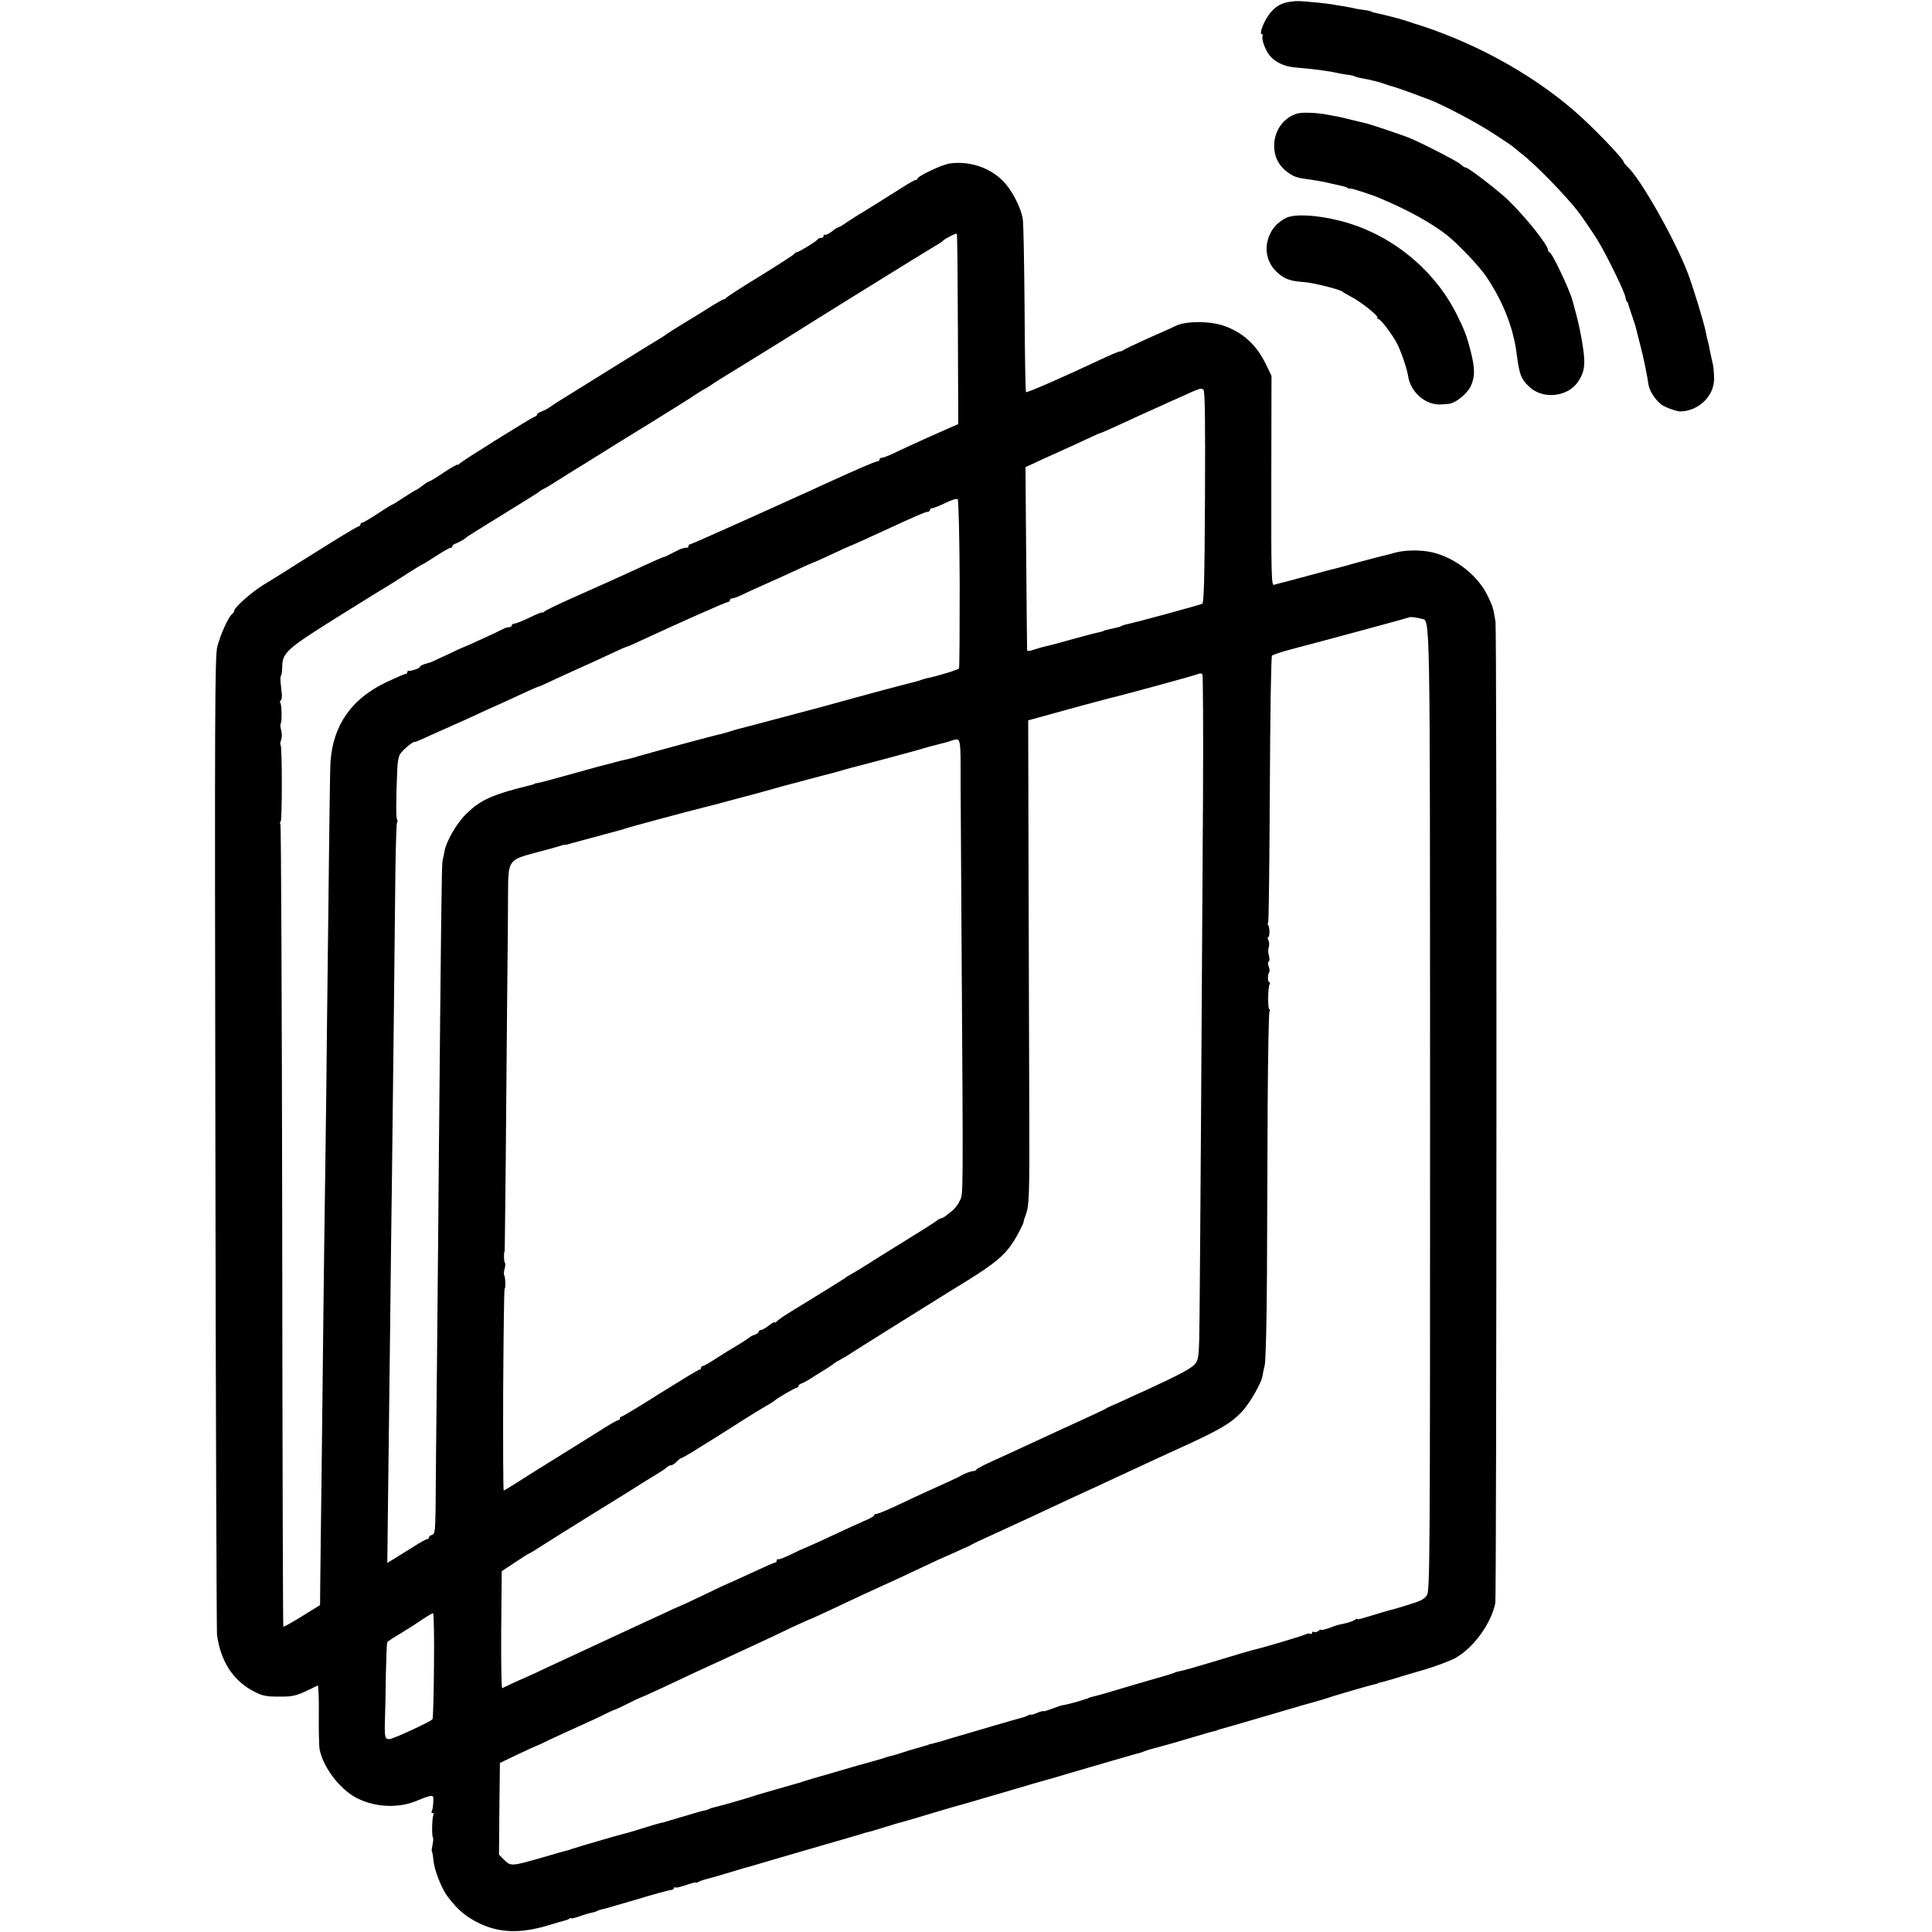 <?xml version="1.0" standalone="no"?>
<!DOCTYPE svg PUBLIC "-//W3C//DTD SVG 20010904//EN"
 "http://www.w3.org/TR/2001/REC-SVG-20010904/DTD/svg10.dtd">
<svg version="1.0" xmlns="http://www.w3.org/2000/svg"
 width="1072pt" height="1072pt" viewBox="0 0 1072 1072"
 preserveAspectRatio="xMidYMid meet">
<g transform="translate(0,1072) scale(0.1,-0.1)"
fill="#000000" stroke="none">
<path d="M7122 10702 c-28 -9 -53 -28 -75 -55 -34 -43 -63 -117 -45 -117 5 0
7 -4 4 -8 -9 -15 14 -80 39 -110 33 -40 86 -63 150 -67 69 -5 195 -21 225 -30
8 -2 32 -6 52 -9 21 -2 41 -7 46 -10 5 -3 24 -8 43 -11 36 -6 103 -23 129 -33
8 -3 17 -6 20 -7 19 -4 91 -29 120 -40 41 -15 73 -28 80 -30 71 -23 279 -131
386 -202 49 -32 91 -60 94 -63 3 -3 28 -23 55 -45 78 -60 254 -242 316 -325
30 -41 76 -109 102 -150 51 -83 157 -300 157 -323 0 -7 3 -17 8 -21 4 -4 7
-11 7 -14 1 -4 9 -32 20 -62 10 -30 20 -59 21 -65 1 -5 10 -39 19 -75 9 -36
19 -74 21 -85 14 -62 26 -124 30 -154 4 -35 34 -84 69 -113 18 -16 86 -41 110
-41 101 3 186 86 186 181 0 26 -3 58 -5 72 -3 14 -8 36 -11 50 -3 14 -7 35
-10 48 -2 13 -6 31 -9 40 -3 9 -8 32 -11 49 -8 46 -72 256 -102 333 -72 186
-263 523 -332 584 -11 11 -21 22 -21 26 0 17 -175 199 -275 285 -245 212 -571
389 -905 490 -3 1 -12 4 -20 7 -21 8 -138 39 -168 44 -14 3 -29 7 -34 10 -5 3
-23 7 -41 9 -18 2 -43 6 -57 10 -14 3 -41 8 -60 11 -19 3 -46 7 -60 10 -29 5
-116 14 -180 18 -25 1 -65 -4 -88 -12z"/>
<path d="M7198 10090 c-77 -23 -128 -95 -128 -178 0 -58 20 -101 62 -138 40
-33 64 -42 130 -49 29 -4 82 -13 118 -22 36 -8 70 -16 75 -17 6 -1 16 -5 23
-9 6 -5 12 -6 12 -3 0 5 127 -36 165 -53 11 -5 36 -16 55 -24 119 -52 239
-120 314 -178 63 -49 184 -176 223 -234 92 -137 149 -280 168 -425 15 -117 24
-142 69 -185 75 -73 215 -59 273 28 35 53 41 93 26 192 -7 49 -22 123 -33 165
-11 41 -22 82 -24 90 -16 61 -115 270 -128 270 -4 0 -8 5 -8 11 0 28 -117 176
-220 277 -53 52 -222 182 -236 182 -6 0 -19 8 -30 19 -19 17 -226 123 -289
148 -47 18 -211 73 -232 78 -10 2 -46 11 -80 19 -34 9 -75 18 -90 21 -15 2
-38 7 -50 9 -52 11 -140 14 -165 6z"/>
<path d="M5270 9813 c-43 -6 -180 -71 -180 -85 0 -4 -3 -7 -7 -6 -5 1 -39 -18
-78 -43 -66 -42 -216 -136 -260 -162 -11 -7 -34 -22 -52 -34 -17 -13 -35 -23
-39 -23 -4 0 -22 -11 -39 -25 -18 -13 -35 -21 -39 -18 -3 4 -6 1 -6 -5 0 -7
-6 -12 -14 -12 -8 0 -16 -3 -18 -7 -4 -10 -107 -73 -118 -73 -5 0 -10 -4 -12
-8 -1 -4 -86 -59 -188 -122 -102 -62 -188 -118 -191 -123 -3 -5 -9 -8 -13 -8
-3 1 -30 -14 -59 -32 -28 -18 -99 -62 -157 -97 -58 -35 -107 -67 -110 -70 -3
-3 -17 -12 -31 -20 -14 -8 -140 -86 -280 -173 -140 -87 -263 -164 -274 -170
-11 -7 -33 -21 -50 -33 -16 -12 -40 -24 -52 -28 -13 -4 -23 -11 -23 -16 0 -5
-6 -10 -13 -12 -18 -5 -411 -250 -419 -262 -4 -6 -8 -8 -8 -4 0 4 -34 -15 -75
-42 -41 -28 -78 -50 -81 -50 -4 0 -22 -11 -40 -25 -18 -14 -35 -25 -38 -25 -2
0 -32 -18 -65 -40 -33 -22 -62 -40 -65 -40 -2 0 -39 -22 -80 -50 -42 -27 -80
-50 -86 -50 -5 0 -10 -4 -10 -10 0 -5 -4 -10 -9 -10 -5 0 -71 -39 -148 -87
-172 -107 -195 -122 -263 -165 -30 -19 -83 -52 -118 -73 -63 -38 -162 -126
-162 -143 0 -5 -6 -15 -14 -21 -20 -17 -62 -110 -80 -178 -14 -52 -15 -340
-11 -2753 2 -1482 7 -2711 9 -2730 20 -149 90 -256 206 -316 48 -24 66 -28
140 -28 85 0 94 3 213 62 4 2 7 -70 6 -160 -1 -89 1 -179 5 -198 23 -104 117
-224 212 -270 103 -50 233 -54 333 -9 24 10 54 21 65 23 20 4 22 0 20 -34 -1
-21 -4 -43 -8 -49 -4 -6 -2 -11 4 -11 6 0 8 -4 5 -10 -8 -13 -10 -118 -3 -125
3 -3 2 -21 -2 -40 -4 -19 -6 -36 -4 -38 3 -2 7 -25 9 -51 6 -56 46 -157 79
-200 57 -75 103 -113 178 -149 111 -52 224 -56 373 -12 50 15 95 28 100 29 6
1 16 5 23 9 6 5 12 6 12 3 0 -3 19 2 43 10 23 9 53 18 66 20 14 3 28 7 33 10
4 3 16 7 25 9 10 1 97 27 193 55 96 29 183 53 193 53 9 1 17 6 17 11 0 5 3 7
6 3 3 -3 30 3 60 13 30 11 54 17 54 14 0 -3 8 0 18 5 11 6 30 12 43 15 13 3
62 17 109 31 104 31 95 29 150 44 25 7 72 21 105 31 33 10 157 46 275 80 118
34 222 64 230 67 8 3 20 7 25 7 6 1 44 12 85 25 41 13 80 24 85 26 15 3 119
33 230 67 55 16 107 32 115 33 8 2 116 34 240 70 124 37 232 68 240 70 8 2 62
17 120 35 58 17 112 33 120 35 8 2 62 18 120 35 58 17 114 33 125 36 29 7 38
10 55 17 12 5 57 18 115 33 6 1 66 19 135 39 69 21 132 39 140 40 8 2 15 4 15
5 0 1 7 3 15 5 8 2 110 31 225 65 116 34 217 64 225 66 77 21 148 42 160 47
16 6 224 67 250 72 8 2 15 4 15 5 0 1 7 3 15 5 8 1 40 10 70 19 30 10 109 33
175 52 66 20 143 49 172 65 100 57 197 191 220 304 7 37 9 5399 1 5445 -12 75
-15 86 -45 147 -58 119 -199 223 -331 243 -65 10 -142 6 -190 -9 -18 -5 -35
-10 -37 -10 -3 -1 -6 -1 -7 -2 -2 0 -10 -2 -18 -4 -8 -2 -67 -17 -130 -34 -63
-18 -123 -34 -132 -36 -10 -2 -59 -15 -110 -29 -51 -14 -120 -32 -153 -41 -33
-8 -67 -17 -76 -20 -14 -5 -16 45 -15 577 l1 583 -32 66 c-51 104 -123 171
-226 209 -79 30 -219 30 -275 1 -9 -5 -75 -35 -147 -66 -71 -32 -134 -62 -139
-66 -6 -5 -15 -9 -22 -9 -7 0 -54 -20 -105 -44 -201 -95 -412 -187 -416 -182
-3 3 -7 211 -8 463 -2 252 -6 476 -10 498 -11 66 -59 157 -107 208 -75 77
-187 115 -298 100z m45 -919 l2 -527 -66 -29 c-136 -60 -251 -113 -305 -139
-22 -10 -46 -19 -53 -19 -7 0 -13 -4 -13 -10 0 -5 -5 -10 -12 -10 -11 0 -120
-47 -323 -140 -33 -16 -82 -38 -110 -50 -27 -13 -173 -78 -323 -146 -151 -68
-278 -124 -283 -124 -5 0 -9 -5 -9 -10 0 -6 -3 -9 -7 -9 -5 1 -11 0 -15 -1 -5
-1 -11 -3 -15 -4 -5 -1 -28 -12 -53 -25 -25 -13 -45 -23 -45 -21 0 2 -64 -26
-180 -80 -62 -28 -155 -71 -325 -146 -85 -38 -158 -73 -162 -79 -4 -5 -8 -7
-8 -3 0 3 -32 -9 -70 -28 -39 -19 -77 -34 -85 -34 -8 0 -15 -4 -15 -10 0 -5
-7 -10 -15 -10 -8 0 -23 -4 -33 -10 -22 -12 -213 -100 -218 -100 -2 0 -43 -19
-91 -42 -49 -23 -90 -42 -93 -43 -3 -1 -17 -5 -32 -9 -16 -5 -28 -12 -28 -16
0 -8 -49 -25 -63 -22 -4 1 -7 -3 -7 -8 0 -6 -5 -10 -11 -10 -6 0 -54 -21 -107
-46 -192 -92 -293 -237 -308 -439 -3 -47 -6 -267 -19 -1410 -2 -247 -7 -628
-10 -845 -3 -217 -8 -559 -10 -760 -2 -201 -7 -601 -10 -890 -4 -289 -7 -582
-8 -651 l-1 -125 -100 -62 c-55 -34 -101 -60 -104 -58 -2 3 -5 1003 -6 2224
-2 1220 -6 2224 -10 2230 -4 7 -4 12 1 12 9 0 9 417 0 426 -3 3 -2 17 3 29 5
14 5 37 0 54 -4 16 -6 32 -3 35 8 8 7 102 -1 115 -4 5 -3 12 2 15 5 3 7 17 6
33 -2 15 -5 45 -7 66 -2 20 -1 37 2 37 3 0 6 22 7 49 1 80 23 100 321 286 147
92 277 172 288 178 11 7 53 33 94 60 40 26 76 47 78 47 2 0 35 20 73 45 38 25
74 45 79 45 6 0 11 4 11 9 0 5 8 11 18 15 17 5 53 26 62 36 3 3 93 59 200 125
107 66 197 122 200 125 3 4 12 10 20 14 20 9 46 25 110 66 31 19 64 40 75 47
11 6 63 38 115 71 52 33 194 121 315 195 121 75 225 140 230 145 6 4 26 17 45
28 19 10 39 23 45 27 5 5 93 60 195 122 102 63 199 123 215 133 95 61 806 502
835 518 19 10 38 23 41 27 8 11 73 44 78 40 3 -2 5 -240 6 -529z m1371 -931
c-2 -456 -6 -587 -15 -593 -11 -6 -372 -105 -424 -115 -9 -2 -21 -6 -25 -9 -5
-3 -22 -8 -38 -11 -39 -8 -59 -13 -59 -15 0 -2 -13 -5 -51 -14 -12 -2 -73 -19
-135 -36 -63 -18 -125 -34 -137 -36 -13 -3 -41 -11 -63 -18 -28 -10 -39 -10
-40 -2 0 6 -3 237 -5 512 l-4 502 44 20 c24 12 88 41 142 65 55 25 126 57 159
73 33 15 62 29 65 29 11 3 64 26 128 56 73 34 118 54 202 92 30 14 84 38 120
54 110 50 114 51 127 41 9 -7 11 -155 9 -595z m-1361 -483 c0 -253 -1 -464 -4
-469 -5 -8 -128 -45 -181 -55 -8 -2 -22 -6 -30 -9 -8 -4 -51 -15 -95 -26 -44
-11 -163 -43 -265 -71 -102 -28 -192 -53 -200 -55 -8 -2 -51 -13 -95 -25 -203
-54 -342 -91 -359 -95 -10 -2 -33 -9 -51 -15 -18 -6 -42 -13 -55 -15 -26 -5
-369 -98 -445 -120 -27 -9 -59 -17 -70 -19 -11 -2 -40 -9 -65 -16 -25 -7 -52
-14 -60 -16 -8 -1 -89 -24 -180 -49 -91 -26 -174 -48 -185 -49 -11 -2 -20 -4
-20 -5 0 -2 -7 -4 -15 -6 -217 -53 -283 -82 -364 -162 -53 -52 -110 -151 -120
-208 -3 -17 -8 -41 -11 -54 -4 -23 -8 -327 -20 -1646 -2 -225 -6 -723 -10
-1105 -4 -382 -8 -759 -8 -838 -2 -126 -4 -143 -19 -148 -10 -3 -18 -10 -18
-15 0 -5 -4 -9 -10 -9 -5 0 -40 -19 -77 -43 -38 -24 -85 -53 -106 -66 l-38
-23 5 423 c3 233 8 640 11 904 3 264 7 635 10 825 5 389 15 1304 19 1693 2
141 6 260 9 264 4 3 4 11 0 16 -6 10 -6 95 1 273 1 42 8 79 17 92 17 23 70 68
79 65 3 -1 30 10 60 24 30 14 96 43 145 65 50 22 117 52 150 68 33 15 76 35
95 43 19 8 79 36 133 61 54 25 101 46 105 46 3 0 33 13 66 29 34 16 108 50
166 76 58 26 137 62 177 81 39 19 74 34 77 34 3 0 41 16 83 36 156 72 181 83
326 148 81 36 152 66 157 66 6 0 10 5 10 10 0 6 6 10 13 10 7 0 31 8 53 19 21
10 59 28 84 39 113 50 150 67 228 103 46 22 86 39 88 39 2 0 47 20 100 45 52
25 97 45 99 45 3 0 96 42 200 90 158 73 220 100 231 100 8 0 14 5 14 10 0 6 6
10 13 10 6 0 39 13 72 29 34 17 64 26 69 21 5 -5 10 -212 11 -470z m2561 -193
c51 -17 48 135 49 -2724 0 -2466 -1 -2668 -17 -2693 -12 -21 -34 -33 -90 -50
-40 -13 -78 -24 -85 -26 -12 -2 -134 -38 -185 -54 -16 -5 -28 -6 -28 -3 0 3
-6 1 -12 -5 -7 -5 -29 -13 -48 -18 -19 -4 -39 -9 -45 -10 -5 -1 -29 -9 -52
-18 -24 -8 -43 -13 -43 -9 0 3 -7 0 -15 -7 -8 -6 -19 -9 -25 -5 -5 3 -10 1
-10 -5 0 -6 -4 -9 -10 -5 -5 3 -17 1 -27 -4 -15 -8 -232 -73 -290 -86 -10 -2
-101 -29 -203 -60 -102 -31 -194 -57 -205 -58 -12 -2 -25 -6 -30 -9 -6 -3 -37
-13 -70 -22 -33 -9 -64 -18 -70 -20 -5 -2 -13 -4 -17 -5 -4 -1 -38 -11 -75
-22 -143 -43 -178 -53 -223 -64 -8 -2 -16 -4 -17 -5 -2 -2 -6 -3 -10 -5 -5 -1
-15 -4 -23 -7 -20 -8 -103 -29 -115 -30 -5 0 -31 -9 -57 -19 -27 -10 -48 -16
-48 -14 0 3 -16 -1 -35 -9 -19 -8 -35 -13 -35 -10 0 3 -8 0 -18 -5 -11 -6 -30
-12 -43 -15 -21 -5 -213 -61 -402 -117 -37 -12 -75 -22 -85 -24 -9 -2 -18 -4
-19 -5 -2 -2 -6 -3 -10 -4 -33 -9 -106 -30 -144 -43 -25 -8 -52 -16 -60 -17
-8 -2 -21 -6 -29 -9 -8 -3 -42 -13 -75 -22 -65 -18 -90 -25 -175 -50 -30 -9
-59 -17 -65 -19 -34 -9 -132 -38 -145 -43 -8 -3 -20 -7 -26 -8 -7 -2 -54 -15
-105 -30 -52 -15 -98 -28 -104 -30 -5 -1 -17 -5 -25 -8 -21 -8 -190 -57 -219
-63 -14 -3 -28 -7 -33 -10 -4 -3 -16 -7 -25 -9 -10 -1 -45 -11 -78 -21 -33
-10 -62 -19 -65 -19 -3 -1 -25 -8 -50 -15 -25 -8 -49 -15 -55 -15 -5 -1 -44
-12 -85 -25 -78 -24 -82 -26 -115 -34 -34 -8 -269 -77 -285 -83 -8 -3 -20 -7
-27 -9 -7 -1 -68 -18 -135 -38 -180 -52 -183 -52 -219 -17 l-30 30 2 255 3
254 100 48 c56 26 103 48 106 48 3 1 34 15 70 33 36 17 112 52 170 78 58 26
123 56 145 68 22 11 41 19 42 19 2 -1 34 14 72 33 38 19 71 35 74 35 2 0 56
24 118 53 163 77 208 98 359 167 74 34 167 77 205 95 39 18 111 52 160 76 50
23 95 43 100 45 6 1 64 28 130 59 121 57 210 99 275 128 19 8 85 39 145 67 61
29 133 62 160 75 28 12 70 31 95 42 25 12 52 24 60 27 8 3 22 10 30 15 8 5 35
18 60 29 44 20 147 68 265 122 33 15 101 47 150 70 50 23 119 56 155 72 36 16
88 40 115 53 262 122 343 159 400 185 232 105 293 141 356 207 40 42 105 153
113 193 2 14 9 44 14 67 5 24 11 247 12 500 1 252 3 681 4 954 2 272 6 501 10
507 4 7 4 12 -1 12 -9 0 -8 124 2 139 3 6 2 11 -2 11 -10 0 -10 47 0 56 3 3 2
17 -3 30 -5 13 -6 26 0 29 5 3 5 18 1 33 -5 15 -5 36 -1 47 4 11 3 28 -2 38
-5 9 -5 17 -1 17 9 0 9 57 0 66 -4 4 -4 11 0 17 3 5 7 338 9 740 2 420 7 734
12 739 5 5 49 20 98 33 184 48 659 177 662 179 4 5 46 0 68 -7z m-1211 -996
c-6 -1074 -16 -2594 -19 -2861 -2 -219 -4 -248 -21 -273 -17 -26 -80 -60 -277
-151 -32 -14 -82 -37 -112 -51 -30 -14 -65 -30 -78 -35 -13 -5 -30 -14 -38
-19 -8 -5 -64 -31 -125 -59 -118 -54 -188 -86 -330 -152 -49 -23 -126 -58
-170 -78 -44 -20 -83 -40 -86 -45 -3 -5 -10 -9 -15 -9 -17 -1 -51 -13 -74 -27
-15 -9 -63 -31 -185 -86 -33 -15 -107 -49 -163 -76 -57 -27 -110 -49 -118 -49
-8 0 -14 -3 -14 -8 0 -4 -15 -13 -32 -21 -50 -22 -143 -64 -251 -115 -55 -25
-101 -46 -103 -46 -2 0 -35 -15 -73 -34 -38 -19 -72 -31 -75 -28 -3 3 -6 0 -6
-6 0 -7 -4 -12 -9 -12 -6 0 -62 -25 -126 -55 -65 -30 -119 -55 -121 -55 -2 0
-65 -29 -139 -65 -75 -36 -137 -65 -139 -65 -2 0 -53 -23 -112 -51 -60 -28
-123 -57 -141 -65 -35 -16 -156 -72 -278 -129 -44 -21 -108 -50 -142 -66 -35
-16 -93 -43 -130 -61 -38 -17 -70 -32 -73 -33 -6 -1 -102 -46 -113 -52 -5 -3
-7 142 -6 322 l3 327 74 49 c40 27 75 49 78 49 2 0 35 20 72 44 37 24 171 108
297 186 127 78 246 152 265 165 19 12 53 33 75 46 22 13 46 29 53 36 7 7 19
13 26 13 7 0 21 9 31 20 10 11 22 20 26 20 5 0 53 28 106 62 54 33 114 71 133
83 19 12 67 42 105 67 39 24 93 58 120 73 28 16 52 32 55 35 10 11 112 70 121
70 5 0 9 4 9 9 0 5 8 11 18 15 9 3 29 14 44 23 14 10 48 31 75 47 26 16 50 32
53 35 3 3 14 11 25 17 38 21 69 39 79 47 11 8 383 240 537 336 46 28 93 57
104 64 149 93 205 138 252 208 27 40 65 115 63 121 -1 2 4 17 10 33 21 55 23
98 21 610 -1 281 -3 876 -4 1324 l-2 814 80 22 c117 33 347 95 368 100 62 14
485 129 497 136 8 4 18 3 22 -4 3 -6 5 -315 3 -686z m-1345 92 c1 -131 3 -506
5 -833 10 -1527 10 -1451 -10 -1493 -9 -21 -29 -46 -44 -57 -14 -11 -31 -24
-38 -30 -7 -5 -16 -10 -21 -10 -4 0 -17 -7 -27 -15 -11 -9 -87 -57 -170 -108
-82 -51 -175 -108 -205 -128 -30 -19 -71 -44 -90 -55 -19 -10 -37 -21 -40 -25
-5 -4 -136 -86 -310 -192 -36 -22 -68 -45 -72 -51 -4 -6 -8 -7 -8 -3 0 4 -15
-3 -33 -17 -19 -15 -39 -26 -45 -26 -7 0 -12 -4 -12 -9 0 -5 -10 -13 -22 -17
-12 -3 -28 -12 -34 -18 -7 -6 -35 -24 -63 -41 -28 -16 -81 -49 -117 -72 -36
-24 -70 -43 -75 -43 -5 0 -9 -4 -9 -10 0 -5 -4 -10 -10 -10 -5 0 -102 -59
-216 -130 -113 -72 -210 -130 -215 -130 -5 0 -9 -4 -9 -10 0 -5 -4 -10 -10
-10 -5 0 -52 -26 -102 -59 -51 -32 -149 -93 -218 -136 -139 -86 -169 -105
-252 -158 -32 -20 -60 -37 -63 -37 -3 0 -4 252 -3 560 2 308 5 560 8 560 7 0
4 69 -3 76 -3 3 -1 19 3 35 5 16 5 31 1 33 -5 4 -7 61 -1 61 1 0 3 218 6 485
2 267 6 681 8 920 3 239 5 501 5 582 1 188 0 186 161 229 63 16 122 33 130 36
8 3 18 6 21 5 4 -1 22 3 40 9 28 8 236 64 274 74 6 1 17 5 25 8 12 5 343 94
420 113 23 5 116 30 205 54 44 12 87 23 95 25 8 2 49 14 90 25 41 12 82 23 90
25 8 2 59 15 113 30 53 14 105 28 115 30 9 2 42 11 72 20 30 9 63 18 73 20 34
8 322 85 352 94 28 9 101 29 135 37 8 2 29 7 45 13 58 18 55 30 55 -226z
m-2922 -4903 c-1 -160 -5 -294 -8 -299 -8 -13 -220 -111 -240 -111 -24 0 -27
12 -24 110 2 47 4 160 5 252 2 92 5 172 8 176 3 5 35 26 71 47 36 22 90 56
120 77 30 20 59 37 63 37 4 1 7 -130 5 -289z"/>
<path d="M7139 9512 c-120 -56 -149 -211 -56 -300 40 -39 75 -52 151 -57 55
-4 205 -42 216 -54 3 -3 26 -17 51 -30 55 -29 151 -106 142 -115 -4 -3 -1 -6
5 -6 12 0 75 -82 103 -135 21 -39 56 -141 62 -181 13 -91 100 -165 185 -158
12 1 30 2 40 3 35 2 102 55 122 97 25 52 25 100 -1 200 -22 86 -35 117 -81
209 -128 249 -369 441 -643 510 -124 32 -249 39 -296 17z"/>
</g>
</svg>
